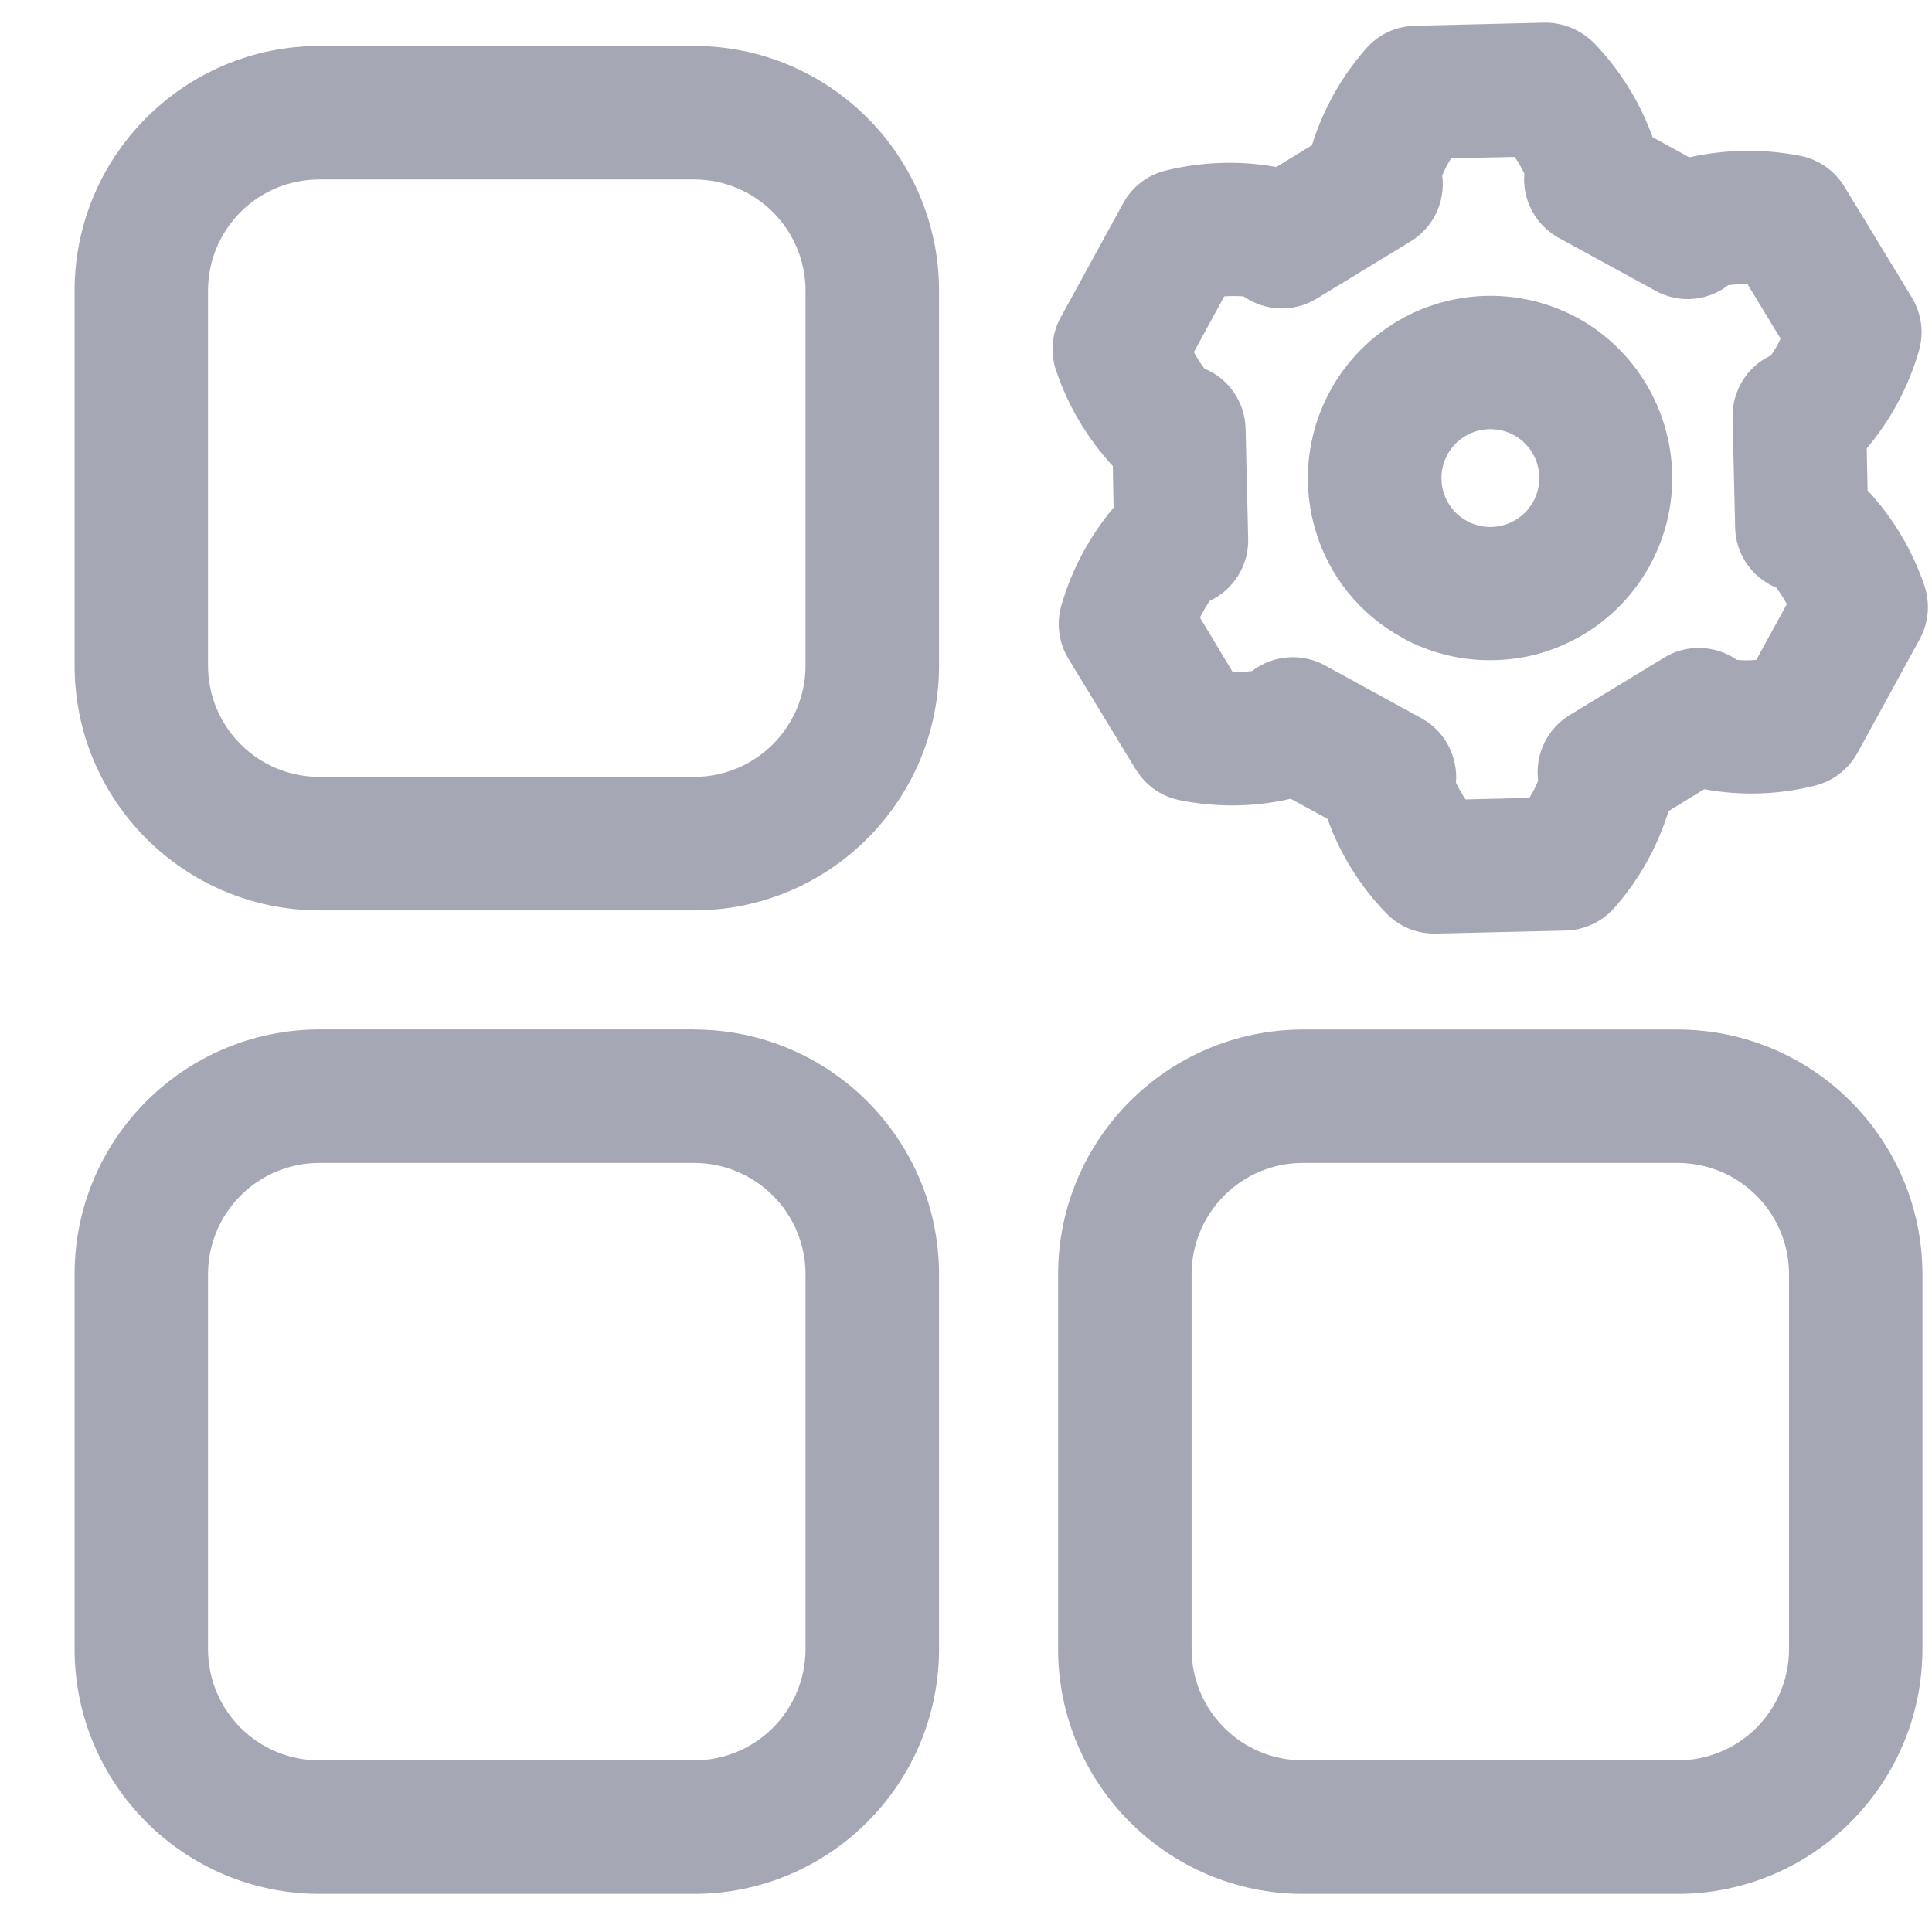 <svg xmlns="http://www.w3.org/2000/svg" width="18" height="18" viewBox="0 0 18 18">
    <path fill="#202344" d="M6.469.428H2.975C1.716.43.696 1.45.695 2.708v3.494c.001 1.259 1.021 2.278 2.28 2.28h3.494c1.258-.002 2.278-1.021 2.28-2.28V2.708C8.747 1.45 7.727.43 6.469.428zm1.036 5.773c0 .275-.11.54-.304.733-.195.195-.458.304-.732.304H2.975c-.573 0-1.037-.465-1.037-1.037V2.708c0-.572.464-1.036 1.037-1.036h3.494c.274 0 .537.11.732.304.194.194.304.458.304.732v3.493zm-1.036 3.39H2.975c-1.259.003-2.279 1.022-2.28 2.28v3.494c.001 1.258 1.021 2.278 2.28 2.28h3.494c1.258-.002 2.278-1.022 2.28-2.28v-3.493c-.002-1.259-1.022-2.278-2.28-2.28zm1.036 5.774c0 .274-.11.539-.304.733-.195.194-.458.303-.732.303H2.975c-.573 0-1.037-.464-1.037-1.036v-3.493c0-.572.464-1.037 1.037-1.037h3.494c.274 0 .537.11.732.304.194.194.304.458.304.733v3.493zm8.126-5.773h-3.493c-1.258.002-2.278 1.021-2.28 2.28v3.493c.002 1.258 1.022 2.278 2.28 2.28h3.493c1.258-.002 2.278-1.022 2.28-2.28v-3.493c-.002-1.259-1.022-2.278-2.28-2.28zm1.037 5.773c0 .274-.11.539-.304.733-.195.194-.458.303-.733.303h-3.493c-.572 0-1.036-.464-1.036-1.036v-3.493c0-.572.464-1.037 1.036-1.037h3.493c.275 0 .539.11.733.304.195.194.304.458.304.733v3.493zm-3.598-9.42c.249.136.528.207.812.206.162 0 .324-.022.48-.068.657-.195 1.134-.765 1.208-1.447.073-.682-.27-1.342-.87-1.673-.603-.328-1.345-.262-1.88.168-.535.43-.759 1.14-.567 1.8.125.434.42.799.817 1.013zm.414-1.708c.088-.163.266-.256.45-.236.183.018.337.147.389.324.052.177-.008.37-.152.484-.145.116-.345.134-.506.044-.219-.12-.3-.396-.18-.616zm-3.11.494c-.223.266-.389.575-.485.908-.049.168-.025.349.065.498l.628 1.032h.001c.091.15.24.254.413.287.34.068.691.064 1.029-.014l.343.187c.117.328.303.627.544.876.117.124.28.193.45.193h.016l1.208-.028c.175-.004.34-.082.456-.213.23-.262.401-.568.504-.901l.332-.203c.342.063.693.052 1.03-.033.17-.042.314-.153.398-.306l.58-1.06c.084-.154.099-.336.042-.502-.112-.328-.292-.63-.528-.883l-.008-.391v-.001c.224-.264.39-.574.486-.908.049-.167.025-.348-.066-.498l-.628-1.032c-.092-.15-.242-.255-.415-.288-.34-.066-.69-.061-1.03.015l-.342-.188c-.118-.327-.303-.625-.544-.875-.122-.124-.29-.194-.464-.192L13.181.24c-.176.005-.34.081-.454.213-.23.261-.401.568-.504.9l-.332.203c-.342-.062-.692-.05-1.03.033-.17.041-.314.152-.398.307l-.58 1.06v-.001c-.085.154-.1.336-.042.502.111.328.291.63.527.885l.007.39zm1.032-1.97c.06-.004.12-.004.18 0 .203.142.469.15.68.022l.877-.534c.21-.128.326-.369.294-.614.022-.054.05-.108.083-.16l.592-.013c.035.05.065.102.09.156-.021.246.105.48.322.599l.9.492c.217.12.483.099.678-.052.06-.008.12-.01.18-.008l.308.507v-.001c-.025.055-.056.107-.09.156-.223.105-.363.331-.358.578l.024 1.026c.005.247.156.467.384.56.036.05.069.1.098.153l-.285.52c-.06.006-.12.006-.18 0-.203-.14-.47-.149-.68-.02l-.877.533c-.211.128-.327.368-.295.613-.023.056-.05.109-.083.16l-.593.014c-.034-.05-.064-.101-.09-.156.02-.246-.105-.481-.321-.6l-.9-.493c-.218-.118-.483-.097-.679.053-.06.007-.12.01-.18.01l-.305-.508c.026-.054.057-.106.091-.156.223-.105.363-.33.358-.577l-.024-1.026c-.005-.247-.156-.467-.384-.561-.037-.049-.069-.1-.098-.153l.283-.52z" opacity=".4"/>
</svg>
